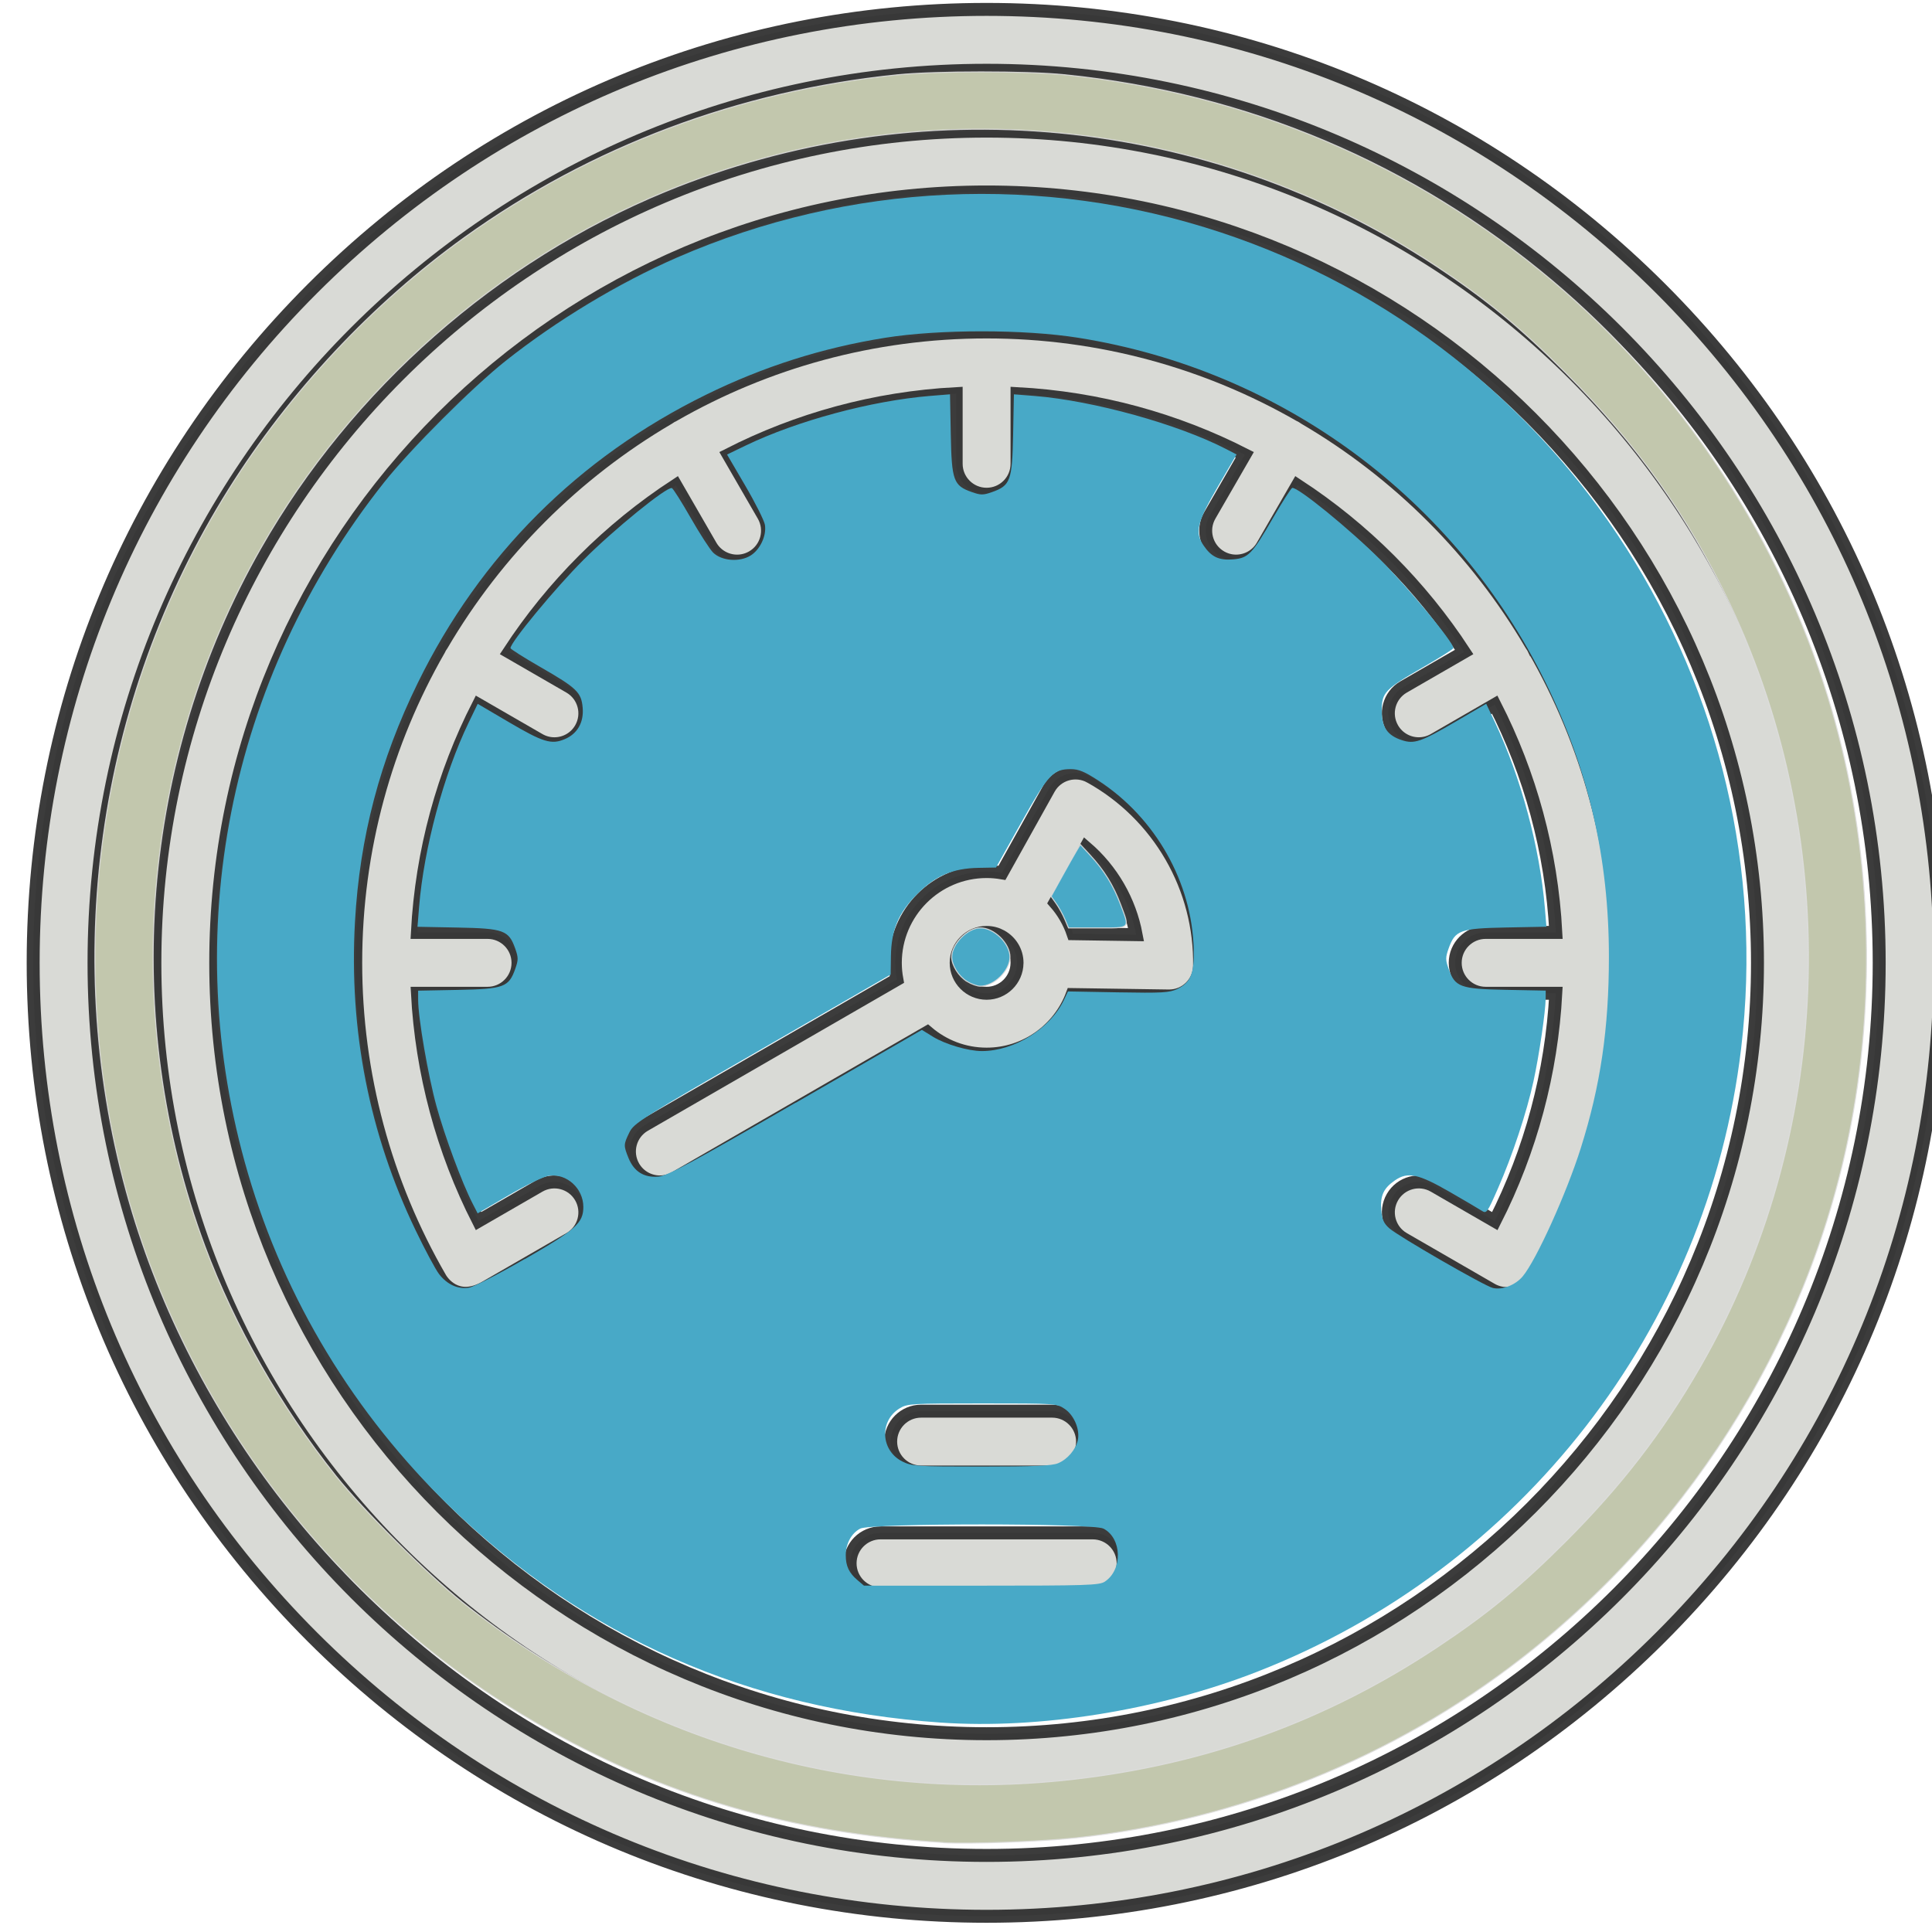 <?xml version="1.0" encoding="UTF-8" standalone="no"?>
<!-- Generator: Adobe Illustrator 19.0.0, SVG Export Plug-In . SVG Version: 6.00 Build 0)  -->

<svg
   version="1.1"
   id="Capa_1"
   x="0px"
   y="0px"
   viewBox="0 0 30 30"
   xml:space="preserve"
   sodipodi:docname="barometer.svg"
   inkscape:version="1.1.1 (3bf5ae0d25, 2021-09-20)"
   width="30"
   height="30"
   xmlns:inkscape="http://www.inkscape.org/namespaces/inkscape"
   xmlns:sodipodi="http://sodipodi.sourceforge.net/DTD/sodipodi-0.dtd"
   xmlns="http://www.w3.org/2000/svg"
   xmlns:svg="http://www.w3.org/2000/svg"><defs
   id="defs920" /><sodipodi:namedview
   id="namedview918"
   pagecolor="#ffffff"
   bordercolor="#666666"
   borderopacity="1.0"
   inkscape:pageshadow="2"
   inkscape:pageopacity="0.0"
   inkscape:pagecheckerboard="0"
   showgrid="false"
   inkscape:zoom="26.551108"
   inkscape:cx="25.159025"
   inkscape:cy="14.217862"
   inkscape:window-width="2400"
   inkscape:window-height="1321"
   inkscape:window-x="2391"
   inkscape:window-y="-9"
   inkscape:window-maximized="1"
   inkscape:current-layer="Capa_1" />
<g
   id="g885"
   transform="matrix(0.063,0,0,0.063,0.515,0.146)"
   style="stroke:#272727;stroke-opacity:0.9;fill:#bebfb9;fill-opacity:0.585;stroke-width:3.194;stroke-miterlimit:4;stroke-dasharray:none">
	<path
   d="M 401.17,68.83 C 356.785,24.444 297.771,0 235,0 172.229,0 113.215,24.444 68.83,68.83 24.444,113.216 0,172.229 0,235 0,297.771 24.444,356.784 68.83,401.17 113.215,445.556 172.229,470 235,470 297.771,470 356.785,445.556 401.17,401.17 445.556,356.784 470,297.771 470,235 470,172.229 445.556,113.216 401.17,68.83 Z M 235,455 C 113.691,455 15,356.309 15,235 15,113.691 113.691,15 235,15 c 121.309,0 220,98.691 220,220 0,121.309 -98.691,220 -220,220 z"
   id="path873"
   style="fill:#bebfb9;fill-opacity:0.585;stroke:#272727;stroke-opacity:0.9;stroke-width:3.194;stroke-miterlimit:4;stroke-dasharray:none" />
	<path
   d="M 235,30 C 121.962,30 30,121.963 30,235 30,348.037 121.962,440 235,440 348.038,440 440,348.037 440,235 440,121.963 348.038,30 235,30 Z m 0,395 C 130.234,425 45,339.767 45,235 45,130.233 130.234,45 235,45 c 104.766,0 190,85.233 190,190 0,104.767 -85.234,190 -190,190 z"
   id="path875"
   style="fill:#bebfb9;fill-opacity:0.585;stroke:#272727;stroke-opacity:0.9;stroke-width:3.194;stroke-miterlimit:4;stroke-dasharray:none" />
	<path
   d="m 369.968,157.838 c -0.092,-0.198 -0.19,-0.395 -0.301,-0.588 -0.136,-0.235 -0.283,-0.458 -0.439,-0.673 -13.509,-23.033 -32.772,-42.296 -55.805,-55.805 -0.214,-0.156 -0.438,-0.304 -0.673,-0.439 -0.193,-0.111 -0.389,-0.208 -0.587,-0.301 C 289.41,86.974 263.062,79.5 235,79.5 c -28.063,0 -54.412,7.474 -77.165,20.534 -0.197,0.092 -0.393,0.189 -0.585,0.299 -0.235,0.136 -0.458,0.283 -0.673,0.439 -23.033,13.509 -42.296,32.772 -55.805,55.805 -0.156,0.214 -0.304,0.438 -0.439,0.673 -0.111,0.193 -0.209,0.39 -0.301,0.588 C 86.974,180.59 79.5,206.938 79.5,235 c 0,27.312 7.215,54.195 20.873,77.762 0.385,0.66 3.967,6.332 11.159,2.183 l 20.697,-11.949 c 3.587,-2.071 4.816,-6.658 2.745,-10.245 -2.071,-3.588 -6.658,-4.815 -10.245,-2.745 0,0 -8.613,4.973 -14.966,8.641 -8.874,-17.413 -14.004,-36.571 -15.052,-56.146 H 112 c 4.142,0 7.5,-3.357 7.5,-7.5 0,-4.143 -3.358,-7.5 -7.5,-7.5 H 94.701 c 1.063,-20.119 6.379,-39.128 15.062,-56.146 l 14.966,8.641 c 1.181,0.682 2.471,1.006 3.743,1.006 2.592,0 5.113,-1.345 6.502,-3.751 2.071,-3.587 0.842,-8.174 -2.745,-10.245 l -14.94,-8.625 c 10.696,-16.377 24.713,-30.394 41.09,-41.09 l 8.625,14.939 c 1.389,2.406 3.91,3.751 6.502,3.751 1.272,0 2.562,-0.324 3.743,-1.006 3.587,-2.071 4.816,-6.658 2.745,-10.245 l -8.641,-14.966 C 188.37,101.081 207.38,95.765 227.498,94.702 V 112 c 0,4.143 3.358,7.5 7.5,7.5 4.142,0 7.5,-3.357 7.5,-7.5 V 94.701 c 20.119,1.063 39.128,6.379 56.145,15.062 l -8.641,14.966 c -2.071,3.587 -0.842,8.174 2.745,10.245 1.181,0.682 2.471,1.006 3.743,1.006 2.592,0 5.113,-1.345 6.502,-3.751 l 8.625,-14.939 c 16.377,10.697 30.394,24.713 41.09,41.09 l -14.94,8.625 c -3.587,2.071 -4.816,6.658 -2.745,10.245 1.389,2.406 3.91,3.751 6.502,3.751 1.272,0 2.562,-0.324 3.743,-1.006 l 14.966,-8.641 c 8.683,17.017 13.998,36.027 15.062,56.146 H 358 c -4.142,0 -7.5,3.357 -7.5,7.5 0,4.143 3.358,7.5 7.5,7.5 h 17.29 c -1.048,19.561 -6.172,38.723 -15.034,56.156 l -14.984,-8.651 c -3.588,-2.071 -8.174,-0.843 -10.245,2.745 -2.071,3.587 -0.842,8.174 2.745,10.245 l 21.651,12.5 c 1.181,0.682 2.47,1.006 3.743,1.006 2.59,0 5.11,-1.344 6.5,-3.748 13.63,-23.58 20.835,-50.467 20.835,-77.753 -10e-4,-28.062 -7.475,-54.41 -20.533,-77.162 z"
   id="path877"
   style="stroke:#272727;stroke-opacity:0.9;fill:#bebfb9;fill-opacity:0.585;stroke-width:3.194;stroke-miterlimit:4;stroke-dasharray:none" />
	<path
   d="m 260.554,189.15 c -3.618,-2.01 -8.179,-0.71 -10.192,2.904 l -11.582,20.769 c -1.23,-0.209 -2.491,-0.324 -3.78,-0.324 -12.407,0 -22.5,10.094 -22.5,22.5 0,1.404 0.136,2.776 0.383,4.109 l -62.173,35.896 c -3.587,2.071 -4.816,6.658 -2.745,10.245 1.389,2.406 3.91,3.751 6.502,3.751 1.272,0 2.562,-0.324 3.743,-1.006 l 62.184,-35.902 c 3.934,3.367 9.035,5.407 14.607,5.407 9.66,0 17.915,-6.12 21.098,-14.685 l 23.775,0.354 c 0.038,0.001 0.076,0.001 0.114,0.001 4.085,0 7.429,-3.277 7.497,-7.376 0.157,-9.47 -2.27,-18.821 -7.018,-27.045 -4.748,-8.221 -11.634,-14.998 -19.913,-19.598 z M 235,242.5 c -4.136,0 -7.5,-3.364 -7.5,-7.5 0,-4.136 3.364,-7.5 7.5,-7.5 1.302,0 2.528,0.335 3.596,0.921 0.019,0.011 0.035,0.023 0.054,0.034 2.297,1.29 3.85,3.738 3.85,6.545 0,0.032 -0.004,0.064 -0.005,0.096 -0.063,4.101 -3.398,7.404 -7.495,7.404 z m 21.317,-14.683 c -0.966,-2.858 -2.489,-5.461 -4.443,-7.677 l 7.571,-13.576 c 3.188,2.737 5.908,6.009 8.031,9.686 2.123,3.678 3.596,7.669 4.373,11.799 z"
   id="path879"
   style="stroke:#272727;stroke-opacity:0.9;fill:#bebfb9;fill-opacity:0.585;stroke-width:3.194;stroke-miterlimit:4;stroke-dasharray:none" />
	<path
   d="m 261.147,375.5 h -52.294 c -4.142,0 -7.5,3.357 -7.5,7.5 0,4.143 3.358,7.5 7.5,7.5 h 52.294 c 4.142,0 7.5,-3.357 7.5,-7.5 0,-4.143 -3.358,-7.5 -7.5,-7.5 z"
   id="path881"
   style="stroke:#272727;stroke-opacity:0.9;fill:#bebfb9;fill-opacity:0.585;stroke-width:3.194;stroke-miterlimit:4;stroke-dasharray:none" />
	<path
   d="m 251.147,360.5 c 4.142,0 7.5,-3.357 7.5,-7.5 0,-4.143 -3.358,-7.5 -7.5,-7.5 h -32.294 c -4.142,0 -7.5,3.357 -7.5,7.5 0,4.143 3.358,7.5 7.5,7.5 z"
   id="path883"
   style="stroke:#272727;stroke-opacity:0.9;fill:#bebfb9;fill-opacity:0.585;stroke-width:3.194;stroke-miterlimit:4;stroke-dasharray:none" />
</g>
<g
   id="g887">
</g>
<g
   id="g889">
</g>
<g
   id="g891">
</g>
<g
   id="g893">
</g>
<g
   id="g895">
</g>
<g
   id="g897">
</g>
<g
   id="g899">
</g>
<g
   id="g901">
</g>
<g
   id="g903">
</g>
<g
   id="g905">
</g>
<g
   id="g907">
</g>
<g
   id="g909">
</g>
<g
   id="g911">
</g>
<g
   id="g913">
</g>
<g
   id="g915">
</g>
<path
   style="fill:#c2c7ad;fill-opacity:1;stroke:#dedede;stroke-width:0.016;stroke-opacity:0.9"
   d="M 14.647,28.611 C 12.268,28.466 10.285,27.885 8.341,26.763 5.302,25.01 2.983,22.046 2.01,18.673 0.932,14.935 1.497,10.88 3.552,7.598 4.498,6.087 5.786,4.711 7.213,3.687 9.178,2.276 11.476,1.412 13.93,1.162 c 0.584,-0.06 2.023,-0.06 2.604,-0.001 2.839,0.289 5.417,1.38 7.582,3.208 1.924,1.625 3.412,3.833 4.197,6.23 0.69,2.106 0.853,4.457 0.463,6.679 -0.582,3.316 -2.423,6.349 -5.14,8.465 -1.989,1.549 -4.404,2.523 -6.932,2.796 -0.529,0.057 -1.662,0.098 -2.057,0.074 z m 2,-0.979 c 2.084,-0.235 3.953,-0.912 5.679,-2.06 0.774,-0.514 1.286,-0.937 1.984,-1.634 0.869,-0.869 1.506,-1.696 2.094,-2.717 2.061,-3.584 2.234,-8.089 0.454,-11.85 C 26.217,8.021 25.417,6.896 24.308,5.786 23.591,5.069 23.066,4.637 22.288,4.124 18.743,1.784 14.272,1.355 10.328,2.976 7.722,4.048 5.462,6.038 4.055,8.504 2.182,11.784 1.859,15.799 3.182,19.352 c 0.46,1.236 1.177,2.492 2.034,3.566 0.427,0.535 1.428,1.535 1.959,1.958 2.715,2.161 6.076,3.139 9.472,2.756 z"
   id="path1778" /><path
   style="fill:#48a9c7;fill-opacity:1;stroke:#dedede;stroke-width:0;stroke-miterlimit:4;stroke-dasharray:none;stroke-opacity:0.9"
   d="m 14.605,26.748 c -2.98,-0.208 -5.531,-1.33 -7.618,-3.352 -1.486,-1.44 -2.562,-3.215 -3.137,-5.177 -1.087,-3.709 -0.307,-7.673 2.113,-10.727 0.403,-0.509 1.379,-1.485 1.888,-1.888 0.797,-0.631 1.756,-1.209 2.66,-1.604 2.675,-1.166 5.675,-1.306 8.44,-0.393 5.36,1.77 8.75,7.085 8.085,12.676 -0.517,4.348 -3.414,8.077 -7.518,9.677 -1.536,0.599 -3.381,0.895 -4.913,0.788 z m 2.55,-2.188 c 0.28,-0.184 0.268,-0.675 -0.021,-0.824 -0.166,-0.086 -3.61,-0.086 -3.776,0 -0.136,0.07 -0.225,0.234 -0.225,0.415 0,0.167 0.051,0.275 0.183,0.386 l 0.1,0.085 1.822,1.77e-4 c 1.629,1.26e-4 1.832,-0.006 1.917,-0.062 z m -0.725,-1.839 c 0.146,-0.061 0.273,-0.21 0.306,-0.358 0.036,-0.164 -0.057,-0.387 -0.202,-0.485 -0.127,-0.085 -0.142,-0.086 -1.283,-0.086 -1.092,1.25e-4 -1.162,0.004 -1.28,0.076 -0.321,0.195 -0.296,0.659 0.043,0.827 0.148,0.073 0.223,0.078 1.224,0.078 0.822,2.8e-5 1.096,-0.012 1.192,-0.052 z M 8.152,19.55 c 0.792,-0.457 0.906,-0.559 0.906,-0.81 -3.08e-4,-0.286 -0.257,-0.52 -0.53,-0.484 -0.081,0.011 -0.348,0.14 -0.626,0.302 l -0.485,0.283 -0.08,-0.156 c -0.163,-0.318 -0.43,-1.038 -0.56,-1.512 -0.13,-0.473 -0.284,-1.369 -0.284,-1.651 l -2.06e-4,-0.139 0.62,-0.012 c 0.71,-0.014 0.788,-0.042 0.888,-0.327 0.049,-0.138 0.049,-0.176 0,-0.314 -0.101,-0.285 -0.178,-0.313 -0.893,-0.327 l -0.625,-0.012 0.025,-0.309 c 0.074,-0.912 0.383,-2.062 0.77,-2.863 l 0.14,-0.29 0.483,0.284 c 0.532,0.313 0.66,0.352 0.867,0.265 0.197,-0.082 0.3,-0.261 0.28,-0.488 -0.021,-0.24 -0.088,-0.305 -0.653,-0.63 -0.257,-0.148 -0.468,-0.281 -0.468,-0.296 0,-0.091 0.698,-0.935 1.13,-1.367 0.479,-0.479 1.298,-1.144 1.376,-1.118 0.019,0.006 0.15,0.213 0.291,0.46 0.141,0.246 0.298,0.49 0.349,0.541 0.131,0.131 0.412,0.153 0.583,0.046 0.148,-0.093 0.249,-0.309 0.222,-0.476 -0.011,-0.066 -0.147,-0.338 -0.304,-0.606 l -0.284,-0.486 0.29,-0.14 c 0.802,-0.386 1.951,-0.695 2.863,-0.77 l 0.309,-0.025 0.012,0.625 c 0.014,0.716 0.042,0.793 0.327,0.893 0.138,0.049 0.176,0.049 0.314,0 0.285,-0.101 0.313,-0.178 0.327,-0.893 l 0.012,-0.625 0.326,0.026 c 0.913,0.074 2.223,0.438 2.97,0.824 l 0.162,0.084 -0.284,0.487 c -0.331,0.567 -0.369,0.721 -0.228,0.927 0.121,0.178 0.239,0.233 0.458,0.215 0.236,-0.02 0.294,-0.08 0.622,-0.647 0.144,-0.248 0.277,-0.456 0.295,-0.462 0.077,-0.026 0.901,0.645 1.373,1.118 0.432,0.433 1.131,1.278 1.131,1.368 0,0.015 -0.211,0.148 -0.468,0.296 -0.6,0.345 -0.645,0.393 -0.645,0.678 0,0.254 0.087,0.382 0.311,0.456 0.193,0.064 0.299,0.027 0.829,-0.283 l 0.482,-0.282 0.137,0.29 c 0.404,0.858 0.696,1.947 0.774,2.882 l 0.024,0.29 -0.625,0.012 c -0.716,0.014 -0.793,0.042 -0.894,0.327 -0.049,0.138 -0.049,0.176 0,0.314 0.1,0.284 0.178,0.313 0.888,0.327 l 0.62,0.012 -7.34e-4,0.12 c -0.001,0.201 -0.102,0.89 -0.189,1.287 -0.104,0.479 -0.328,1.156 -0.551,1.663 -0.169,0.385 -0.178,0.397 -0.255,0.347 -0.044,-0.029 -0.266,-0.159 -0.493,-0.29 -0.489,-0.282 -0.652,-0.317 -0.85,-0.182 -0.179,0.122 -0.233,0.238 -0.215,0.462 0.012,0.147 0.039,0.207 0.124,0.283 0.138,0.124 1.473,0.893 1.607,0.927 0.144,0.036 0.351,-0.043 0.465,-0.179 0.209,-0.248 0.68,-1.288 0.902,-1.991 0.307,-0.972 0.437,-1.857 0.437,-2.973 0,-1.527 -0.316,-2.898 -0.981,-4.253 -1.406,-2.866 -4.098,-4.854 -7.257,-5.358 -0.84,-0.134 -2.16,-0.134 -3,0 -0.976,0.156 -1.892,0.447 -2.783,0.885 -1.982,0.974 -3.507,2.499 -4.474,4.473 -0.589,1.201 -0.902,2.393 -0.976,3.71 -0.095,1.686 0.223,3.301 0.944,4.796 0.144,0.3 0.307,0.603 0.361,0.674 0.125,0.163 0.294,0.24 0.466,0.212 0.073,-0.012 0.463,-0.213 0.868,-0.447 z m 4.204,-2.426 1.959,-1.132 0.173,0.107 c 0.191,0.117 0.548,0.222 0.758,0.222 0.502,0 1.061,-0.347 1.273,-0.791 l 0.064,-0.135 0.779,0.014 c 0.682,0.012 0.797,0.006 0.918,-0.052 0.208,-0.099 0.266,-0.24 0.256,-0.621 -0.027,-1.034 -0.592,-2.034 -1.474,-2.611 -0.219,-0.143 -0.312,-0.182 -0.434,-0.182 -0.275,1.83e-4 -0.349,0.079 -0.772,0.833 l -0.39,0.695 -0.271,0.005 c -0.399,0.007 -0.668,0.121 -0.953,0.407 -0.291,0.291 -0.402,0.555 -0.408,0.966 l -0.004,0.284 -1.992,1.15 c -1.891,1.091 -1.995,1.157 -2.066,1.303 -0.09,0.186 -0.091,0.201 -0.012,0.397 0.084,0.209 0.243,0.308 0.466,0.287 0.14,-0.013 0.514,-0.214 2.129,-1.148 z"
   id="path1817" /><path
   style="fill:#48a9c7;fill-opacity:1;stroke:#dedede;stroke-width:0.016;stroke-opacity:0.9"
   d="m 16.535,14.275 c -0.031,-0.074 -0.092,-0.184 -0.135,-0.245 l -0.079,-0.111 0.161,-0.292 c 0.088,-0.161 0.191,-0.342 0.227,-0.403 l 0.066,-0.111 0.154,0.167 c 0.216,0.234 0.359,0.467 0.471,0.763 0.145,0.386 0.165,0.366 -0.356,0.366 h -0.452 z"
   id="path1856" /><path
   style="fill:#48a9c7;fill-opacity:1;stroke:#dedede;stroke-width:0.016;stroke-opacity:0.9"
   d="m 15.016,15.24 c -0.13,-0.079 -0.238,-0.251 -0.238,-0.379 0,-0.203 0.245,-0.452 0.445,-0.453 0.214,-3.62e-4 0.46,0.242 0.46,0.453 0,0.211 -0.246,0.453 -0.46,0.453 -0.048,-6.4e-5 -0.141,-0.033 -0.208,-0.074 z"
   id="path1895" /></svg>
